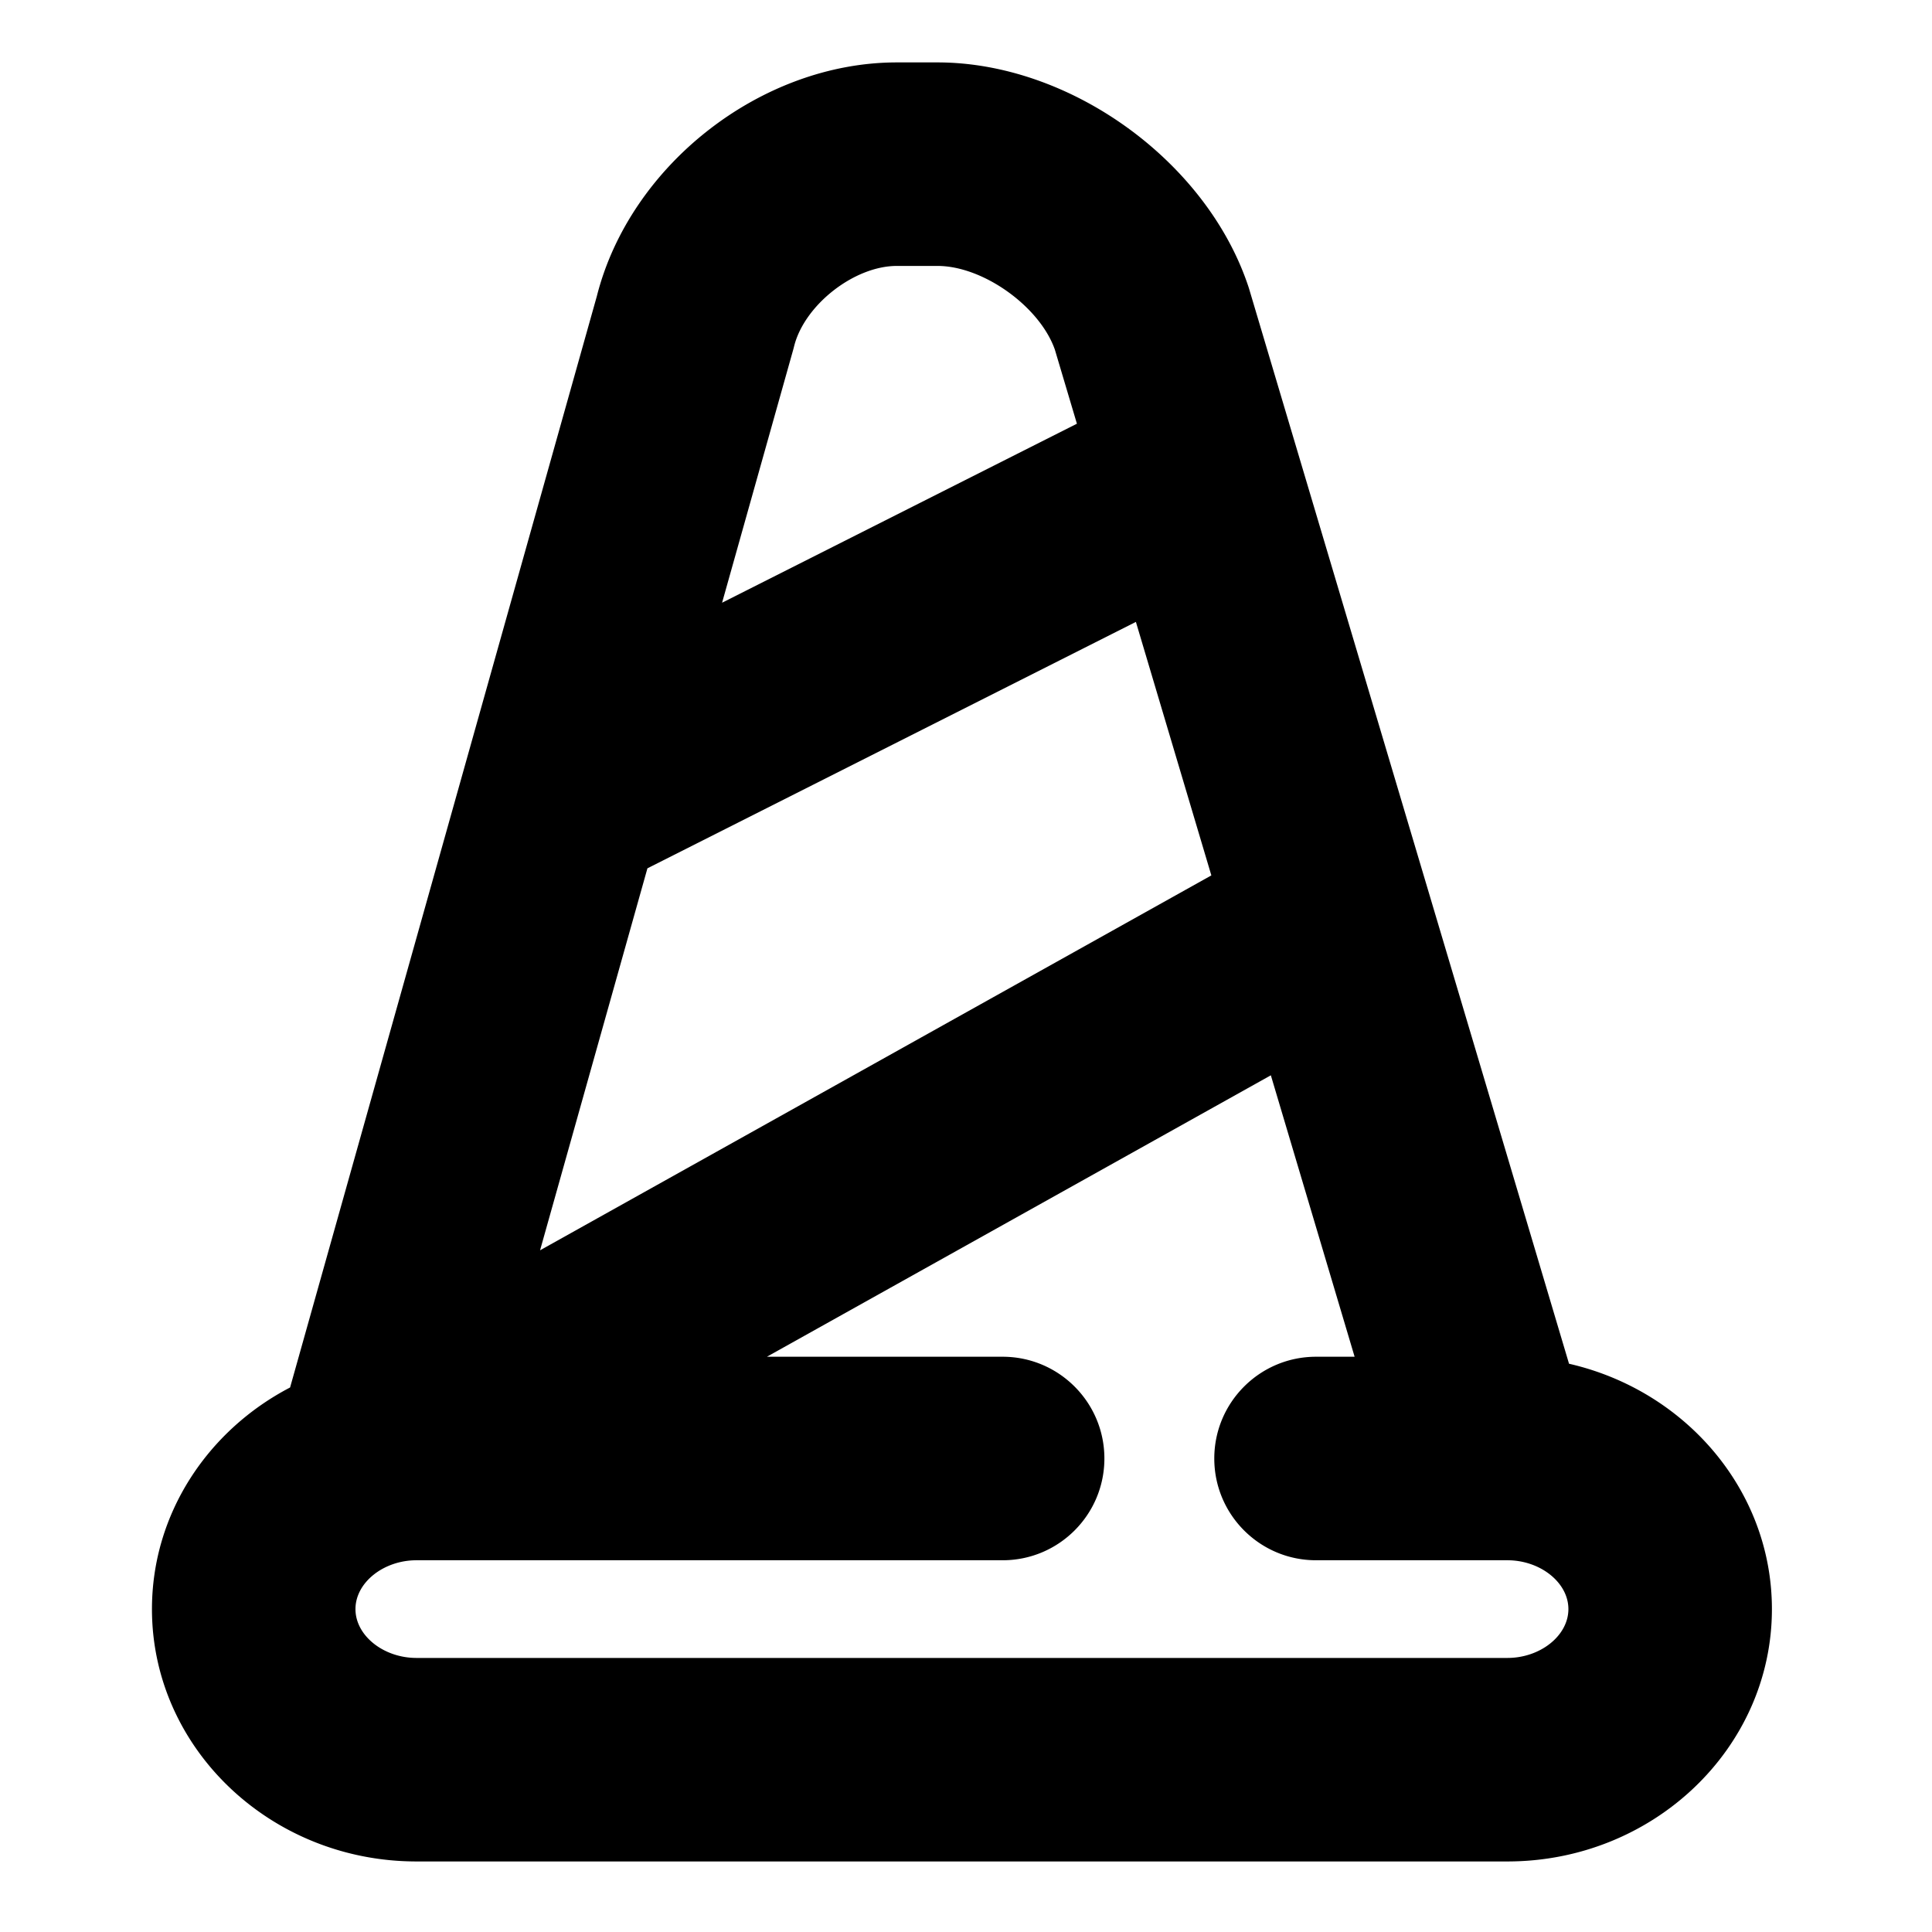 <?xml version="1.0" standalone="no"?><!DOCTYPE svg PUBLIC "-//W3C//DTD SVG 1.1//EN" "http://www.w3.org/Graphics/SVG/1.1/DTD/svg11.dtd"><svg t="1720814068904" class="icon" viewBox="0 0 1024 1024" version="1.1" xmlns="http://www.w3.org/2000/svg" p-id="3040" xmlns:xlink="http://www.w3.org/1999/xlink" width="128" height="128"><path d="M831.616 722.81L662.172 153.492a41.291 41.291 0 0 0-0.522-1.67c-22.199-66.587-94.559-118.742-164.749-118.742h-21.573c-71.774 0-141.398 54.343-158.989 123.907L153.751 735.396c-43.582 22.716-73.21 66.846-73.21 117.461 0 73.754 62.907 133.753 140.225 133.753h578.158c77.322 0 140.225-59.999 140.225-133.753 0-63.019-45.933-115.955-107.533-130.047zM343.15 460.227l258.898-130.608 39.992 134.361-355.8 198.705 56.91-202.459z m77.706-276.554c5.389-21.961 31.859-42.723 54.472-42.723h21.573c24.145 0 54.131 21.452 62.187 44.328l11.697 39.302L382.719 319.454l37.68-134.038c0.164-0.578 0.315-1.161 0.457-1.743z m378.068 695.071h-578.158c-17.539 0-32.36-11.857-32.36-25.888s14.821-25.888 32.36-25.888h310.652c29.779 0 53.933-24.149 53.933-53.933 0-29.779-24.153-53.933-53.933-53.933h-124.951l267.109-149.173 44.397 149.173h-20.443c-29.779 0-53.933 24.153-53.933 53.933 0 29.784 24.153 53.933 53.933 53.933h101.393c17.535 0 32.36 11.857 32.36 25.888s-14.825 25.888-32.36 25.888z" p-id="3041"></path></svg>